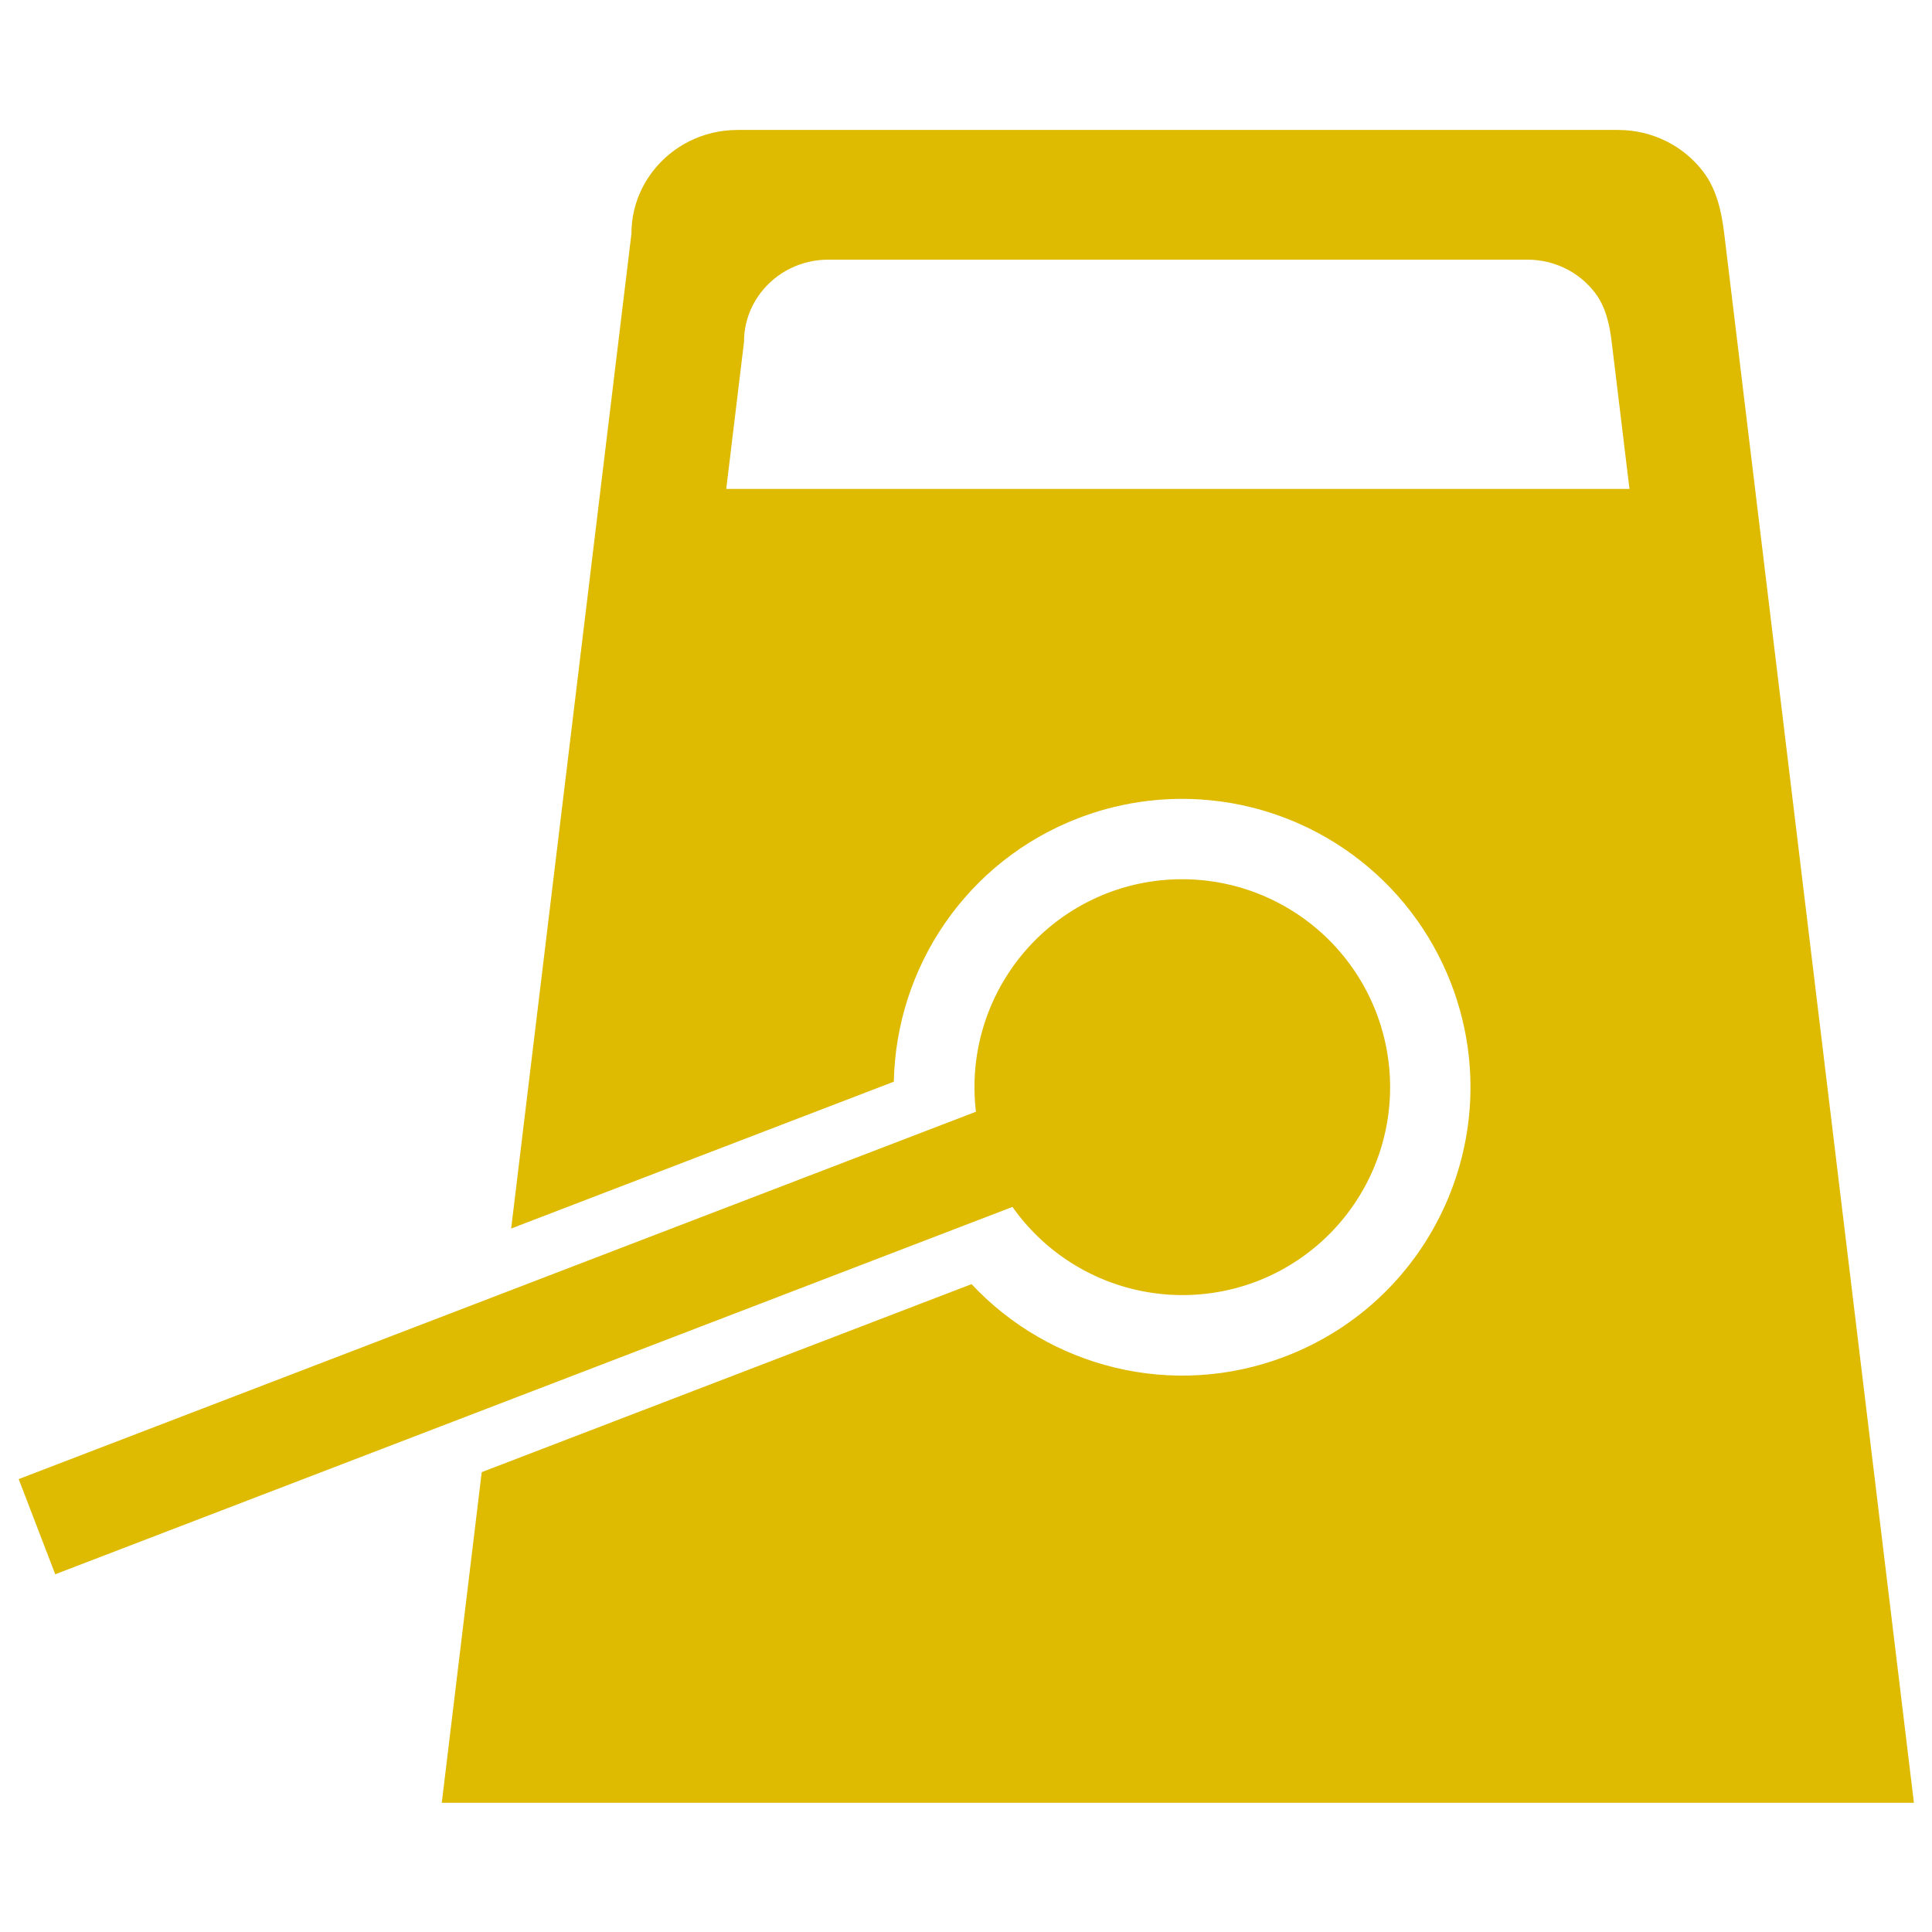 <?xml version="1.0" encoding="UTF-8" standalone="no"?>
<!-- Created with Inkscape (http://www.inkscape.org/) -->

<svg
   width="250"
   height="250"
   viewBox="0 0 66.146 66.146"
   version="1.1"
   id="svg1"
   inkscape:version="1.3.2 (091e20e, 2023-11-25)"
   sodipodi:docname="Cowbell.svg"
   xmlns:inkscape="http://www.inkscape.org/namespaces/inkscape"
   xmlns:sodipodi="http://sodipodi.sourceforge.net/DTD/sodipodi-0.dtd"
   xmlns="http://www.w3.org/2000/svg"
   xmlns:svg="http://www.w3.org/2000/svg">
  <sodipodi:namedview
     id="namedview1"
     pagecolor="#505050"
     bordercolor="#eeeeee"
     borderopacity="1"
     inkscape:showpageshadow="0"
     inkscape:pageopacity="0"
     inkscape:pagecheckerboard="0"
     inkscape:deskcolor="#3e3e3e"
     inkscape:document-units="mm"
     inkscape:zoom="0.14898561"
     inkscape:cx="-151.02129"
     inkscape:cy="-1161.1859"
     inkscape:window-width="1392"
     inkscape:window-height="973"
     inkscape:window-x="0"
     inkscape:window-y="25"
     inkscape:window-maximized="0"
     inkscape:current-layer="g1" />
  <defs
     id="defs1" />
  <g
     inkscape:label="Layer 1"
     inkscape:groupmode="layer"
     id="layer1">
    <g
       id="g1"
       transform="matrix(1.315,0,0,1.315,-3.165,-10.952)">
      <path
         id="rect2"
         style="fill:#deba00;fill-opacity:1;stroke-width:0.233;stroke-linecap:round;stroke-dasharray:0, 1.954"
         d="m 21.612,11.712 c -0.908,0 -1.709,0.424 -2.212,1.08 h -0.004 l -5.17e-4,0.006 c -0.343,0.449 -0.548,1.005 -0.548,1.61 l -3.132,25.906 9.963,-3.823 c 0.058,-2.964 1.876,-5.737 4.814,-6.865 1.005,-0.386 2.081,-0.551 3.155,-0.484 2.933,0.182 5.491,2.059 6.544,4.803 1.486,3.871 -0.448,8.214 -4.319,9.699 -2.938,1.128 -6.145,0.282 -8.171,-1.882 L 14.949,46.657 13.909,55.265 h 38.328 L 47.298,14.408 c -0.073,-0.601 -0.205,-1.161 -0.548,-1.61 l -5.17e-4,-0.006 h -0.004 C 46.243,12.137 45.442,11.712 44.534,11.712 Z m 2.361,3.377 h 18.201 c 0.721,0 1.357,0.337 1.756,0.857 h 0.003 l 5.17e-4,0.005 c 0.272,0.356 0.377,0.801 0.435,1.278 l 0.463,3.829 H 21.315 l 0.463,-3.829 c 0,-0.481 0.162,-0.921 0.434,-1.278 l 10e-4,-0.005 h 0.003 c 0.4,-0.521 1.036,-0.857 1.756,-0.857 z" />
      <path
         id="path1"
         style="fill:#deba00;fill-opacity:1;stroke-width:1.007;stroke-linecap:round"
         d="m 20.105,41.166 a 5.415,5.415 0 0 0 -2.25,-0.489 5.415,5.415 0 0 0 -5.239,4.088 l -26.695,5.03e-4 1.43e-4,2.654 26.695,-2e-5 a 5.415,5.415 0 0 0 5.239,4.088 5.415,5.415 0 0 0 5.416,-5.415 5.415,5.415 0 0 0 -3.166,-4.926 z"
         transform="rotate(-20.994)" />
    </g>
  </g>
</svg>
